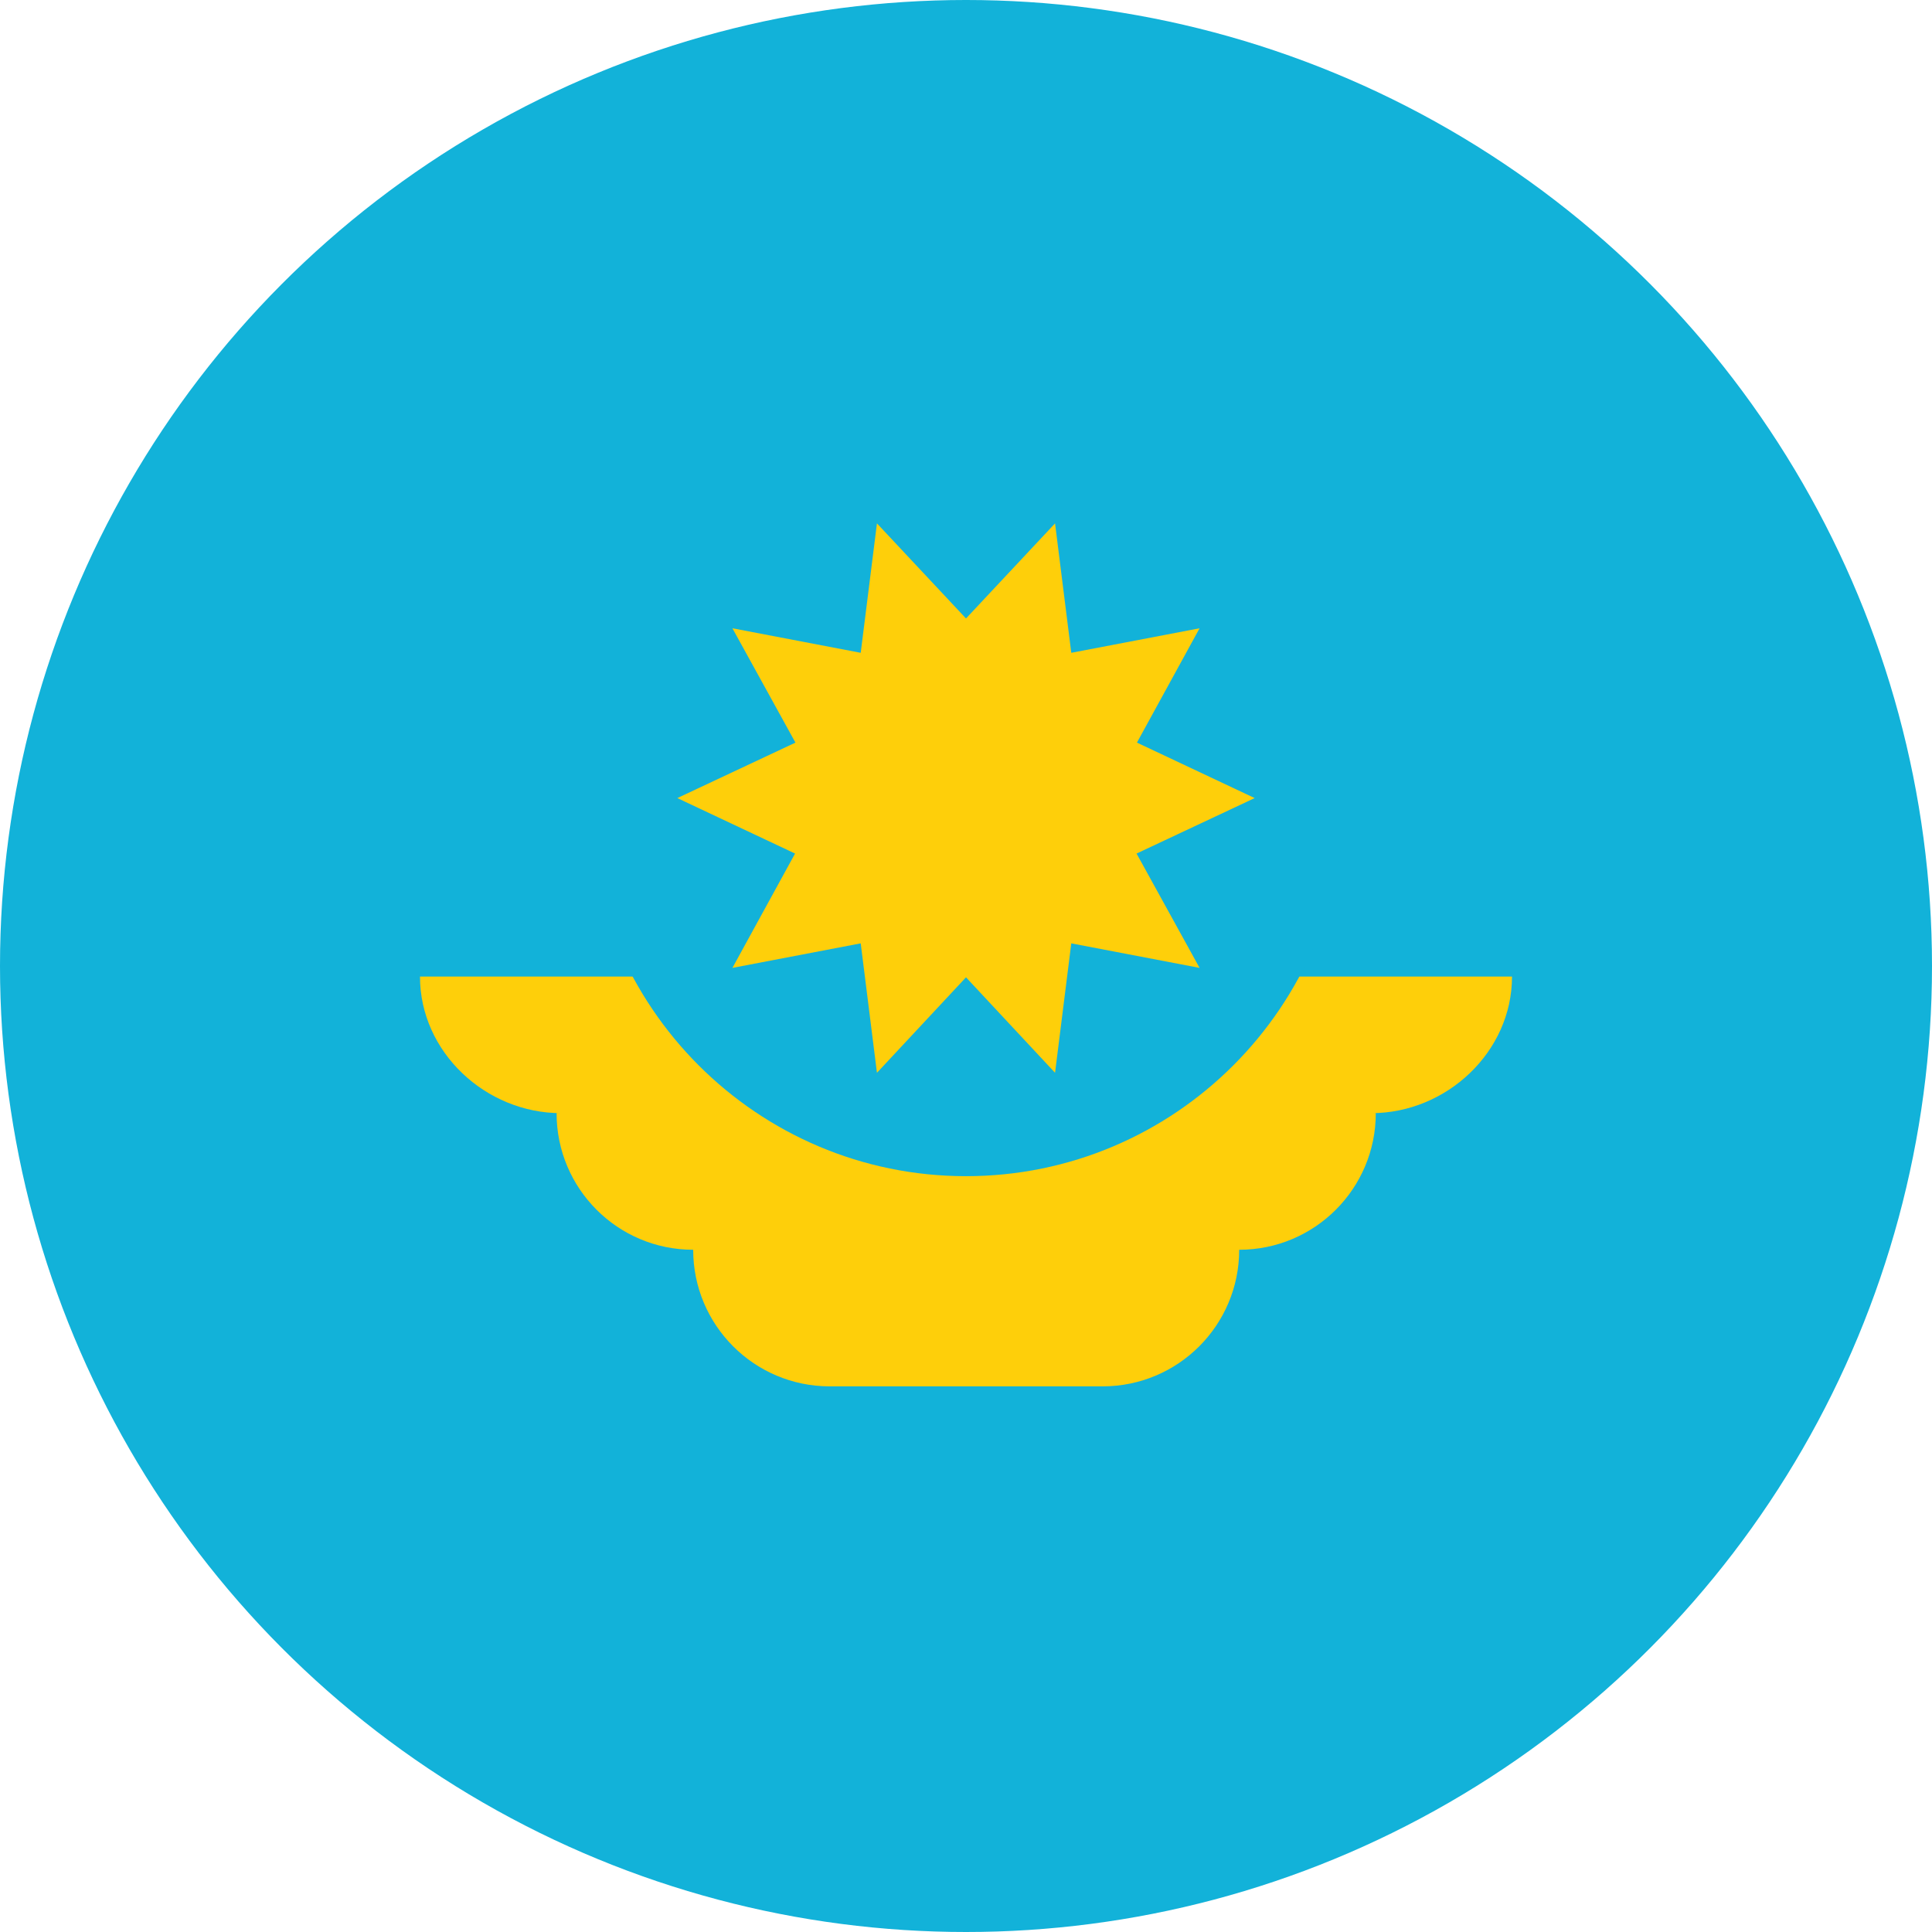 <?xml version="1.0" encoding="utf-8"?>
<!-- Generator: Adobe Illustrator 24.1.0, SVG Export Plug-In . SVG Version: 6.00 Build 0)  -->
<svg version="1.1" id="Layer_1" xmlns="http://www.w3.org/2000/svg" xmlns:xlink="http://www.w3.org/1999/xlink" x="0px" y="0px"
	 viewBox="0 0 512 512" style="enable-background:new 0 0 512 512;" xml:space="preserve">
<style type="text/css">
	.st0{fill:#12B2D9;}
	.st1{fill:#FECF0A;}
</style>
<circle class="st0" cx="256" cy="256" r="256"/>
<path class="st1" d="M400.7,258.8H111.3c0,20,17.4,36.2,37.4,36.2h-1.2c0,20,16.2,36.2,36.2,36.2c0,20,16.2,36.2,36.2,36.2h72.3
	c20,0,36.2-16.2,36.2-36.2c20,0,36.2-16.2,36.2-36.2h-1.2C383.3,295,400.7,278.8,400.7,258.8z"/>
<path class="st0" d="M356.2,211.5c0,55.3-44.9,100.2-100.2,100.2c-55.3,0-100.2-44.9-100.2-100.2"/>
<polygon class="st1" points="332.5,211.5 301.2,226.2 317.9,256.5 283.9,250 279.6,284.3 256,259 232.4,284.3 228.1,250 
	194.1,256.5 210.7,226.2 179.5,211.5 210.8,196.8 194.1,166.5 228.1,173 232.4,138.7 256,163.9 279.6,138.7 283.9,173 317.9,166.5 
	301.3,196.8 "/>
</svg>
